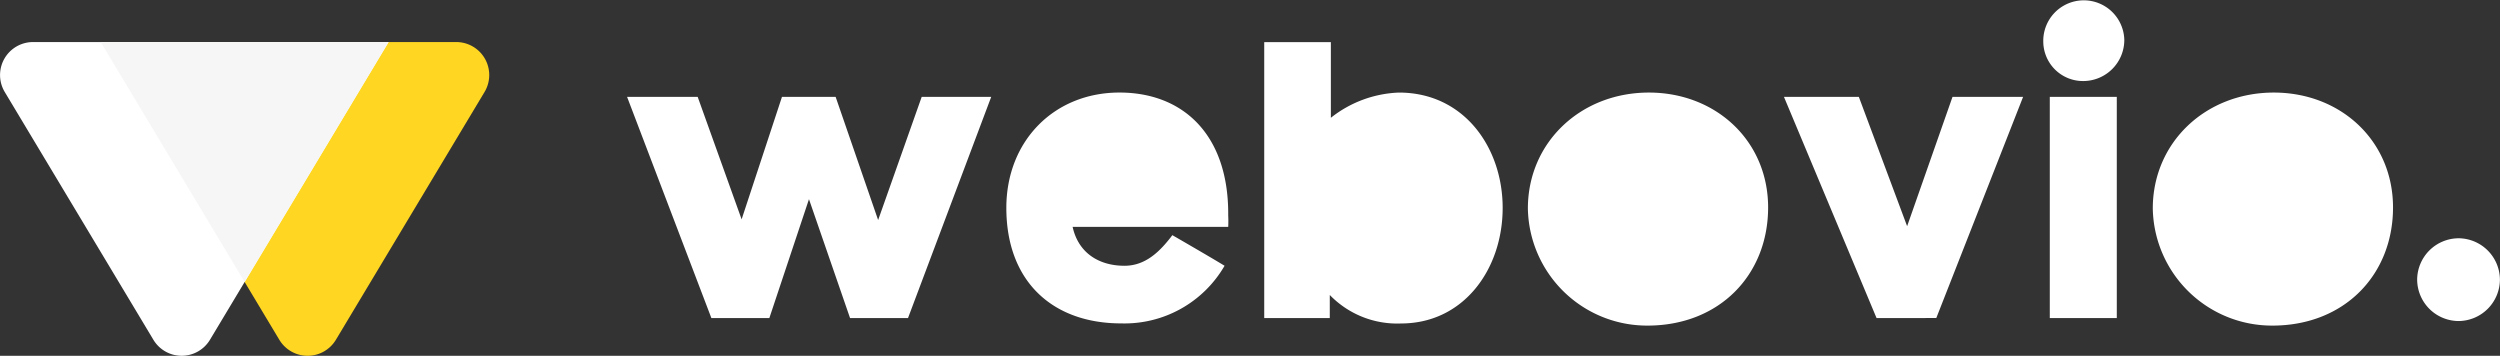 <svg xmlns="http://www.w3.org/2000/svg" width="253.726" height="36.109" viewBox="0 0 253.726 36.109">
  <rect x="0" y="0" width="253.726" height="36.109" fill="#333333" stroke="none"/>
  <g id="Logo" transform="translate(-2.56)">
    <g id="webovio." transform="translate(66.203)">
      <path id="webovio" d="M154.844,21.165c0-6.727,5.373-11.771,12.282-11.771,6.8,0,12.1,4.9,12.1,11.661,0,6.836-4.935,11.99-12.245,11.99A12.1,12.1,0,0,1,154.844,21.165Zm-63.422,0c0-6.727,5.374-11.771,12.282-11.771,6.8,0,12.1,4.9,12.1,11.661,0,6.836-4.935,11.99-12.245,11.99A12.1,12.1,0,0,1,91.422,21.165ZM71.317,29.938v2.34H64.664v-28h6.763v7.676a11.8,11.8,0,0,1,6.909-2.559c6.616,0,10.527,5.593,10.527,11.7,0,6.251-3.984,11.734-10.309,11.734A9.51,9.51,0,0,1,71.317,29.938ZM38.491,21.092c0-6.8,4.862-11.7,11.479-11.7,6.47,0,11.039,4.277,11.039,12.282v.194a11.566,11.566,0,0,1,0,1.158H45.218c.585,2.668,2.7,3.947,5.263,3.947,2.1,0,3.523-1.4,4.658-2.843l.2-.264s3.315,1.912,4.87,2.846l.431.261a11.738,11.738,0,0,1-10.491,5.849C43.244,32.826,38.491,28.622,38.491,21.092Zm105.9,11.186V9.833h6.8V32.278Zm-17.582,0L117.412,9.833h7.6l4.9,13.123,4.605-13.123h7.165l-8.81,22.444Zm-104.18,0L18.46,20.215,14.439,32.278H8.554L0,9.833H7.165l4.459,12.428L15.719,9.833h5.447l4.313,12.5L29.9,9.833h7.055L28.512,32.278Zm121.1-28.147a4.113,4.113,0,0,1,8.225-.074,4.174,4.174,0,0,1-4.2,4.168A4.027,4.027,0,0,1,143.731,4.131Z" fill="#fff"/>
      <path id="_." data-name="." d="M4.2,0a4.228,4.228,0,0,1,4.2,4.2,4.228,4.228,0,0,1-4.2,4.2A4.228,4.228,0,0,1,0,4.2,4.228,4.228,0,0,1,4.2,0Z" transform="translate(181.675 24.182)" fill="#fff"/>
    </g>
    <g id="Group_3" data-name="Group 3" transform="translate(0 4.271)">
      <path id="Triangle" d="M18.128,4.784a3.348,3.348,0,0,1,5.741,0L42,35H5.912a3.348,3.348,0,0,1-2.87-5.07Z" transform="translate(54.778 34.997) rotate(180)" fill="#ffd723"/>
      <path id="Triangle_Copy" data-name="Triangle Copy" d="M-18.128,4.784a3.348,3.348,0,0,0-5.741,0L-42,35H-5.912a3.348,3.348,0,0,0,2.87-5.07Z" transform="translate(0 34.997) rotate(180)" fill="#fff"/>
      <path id="Rectangle" d="M0,0H29.215L14.608,24.346Z" transform="translate(12.782)" fill="#f6f6f6"/>
    </g>
  </g>
</svg>
